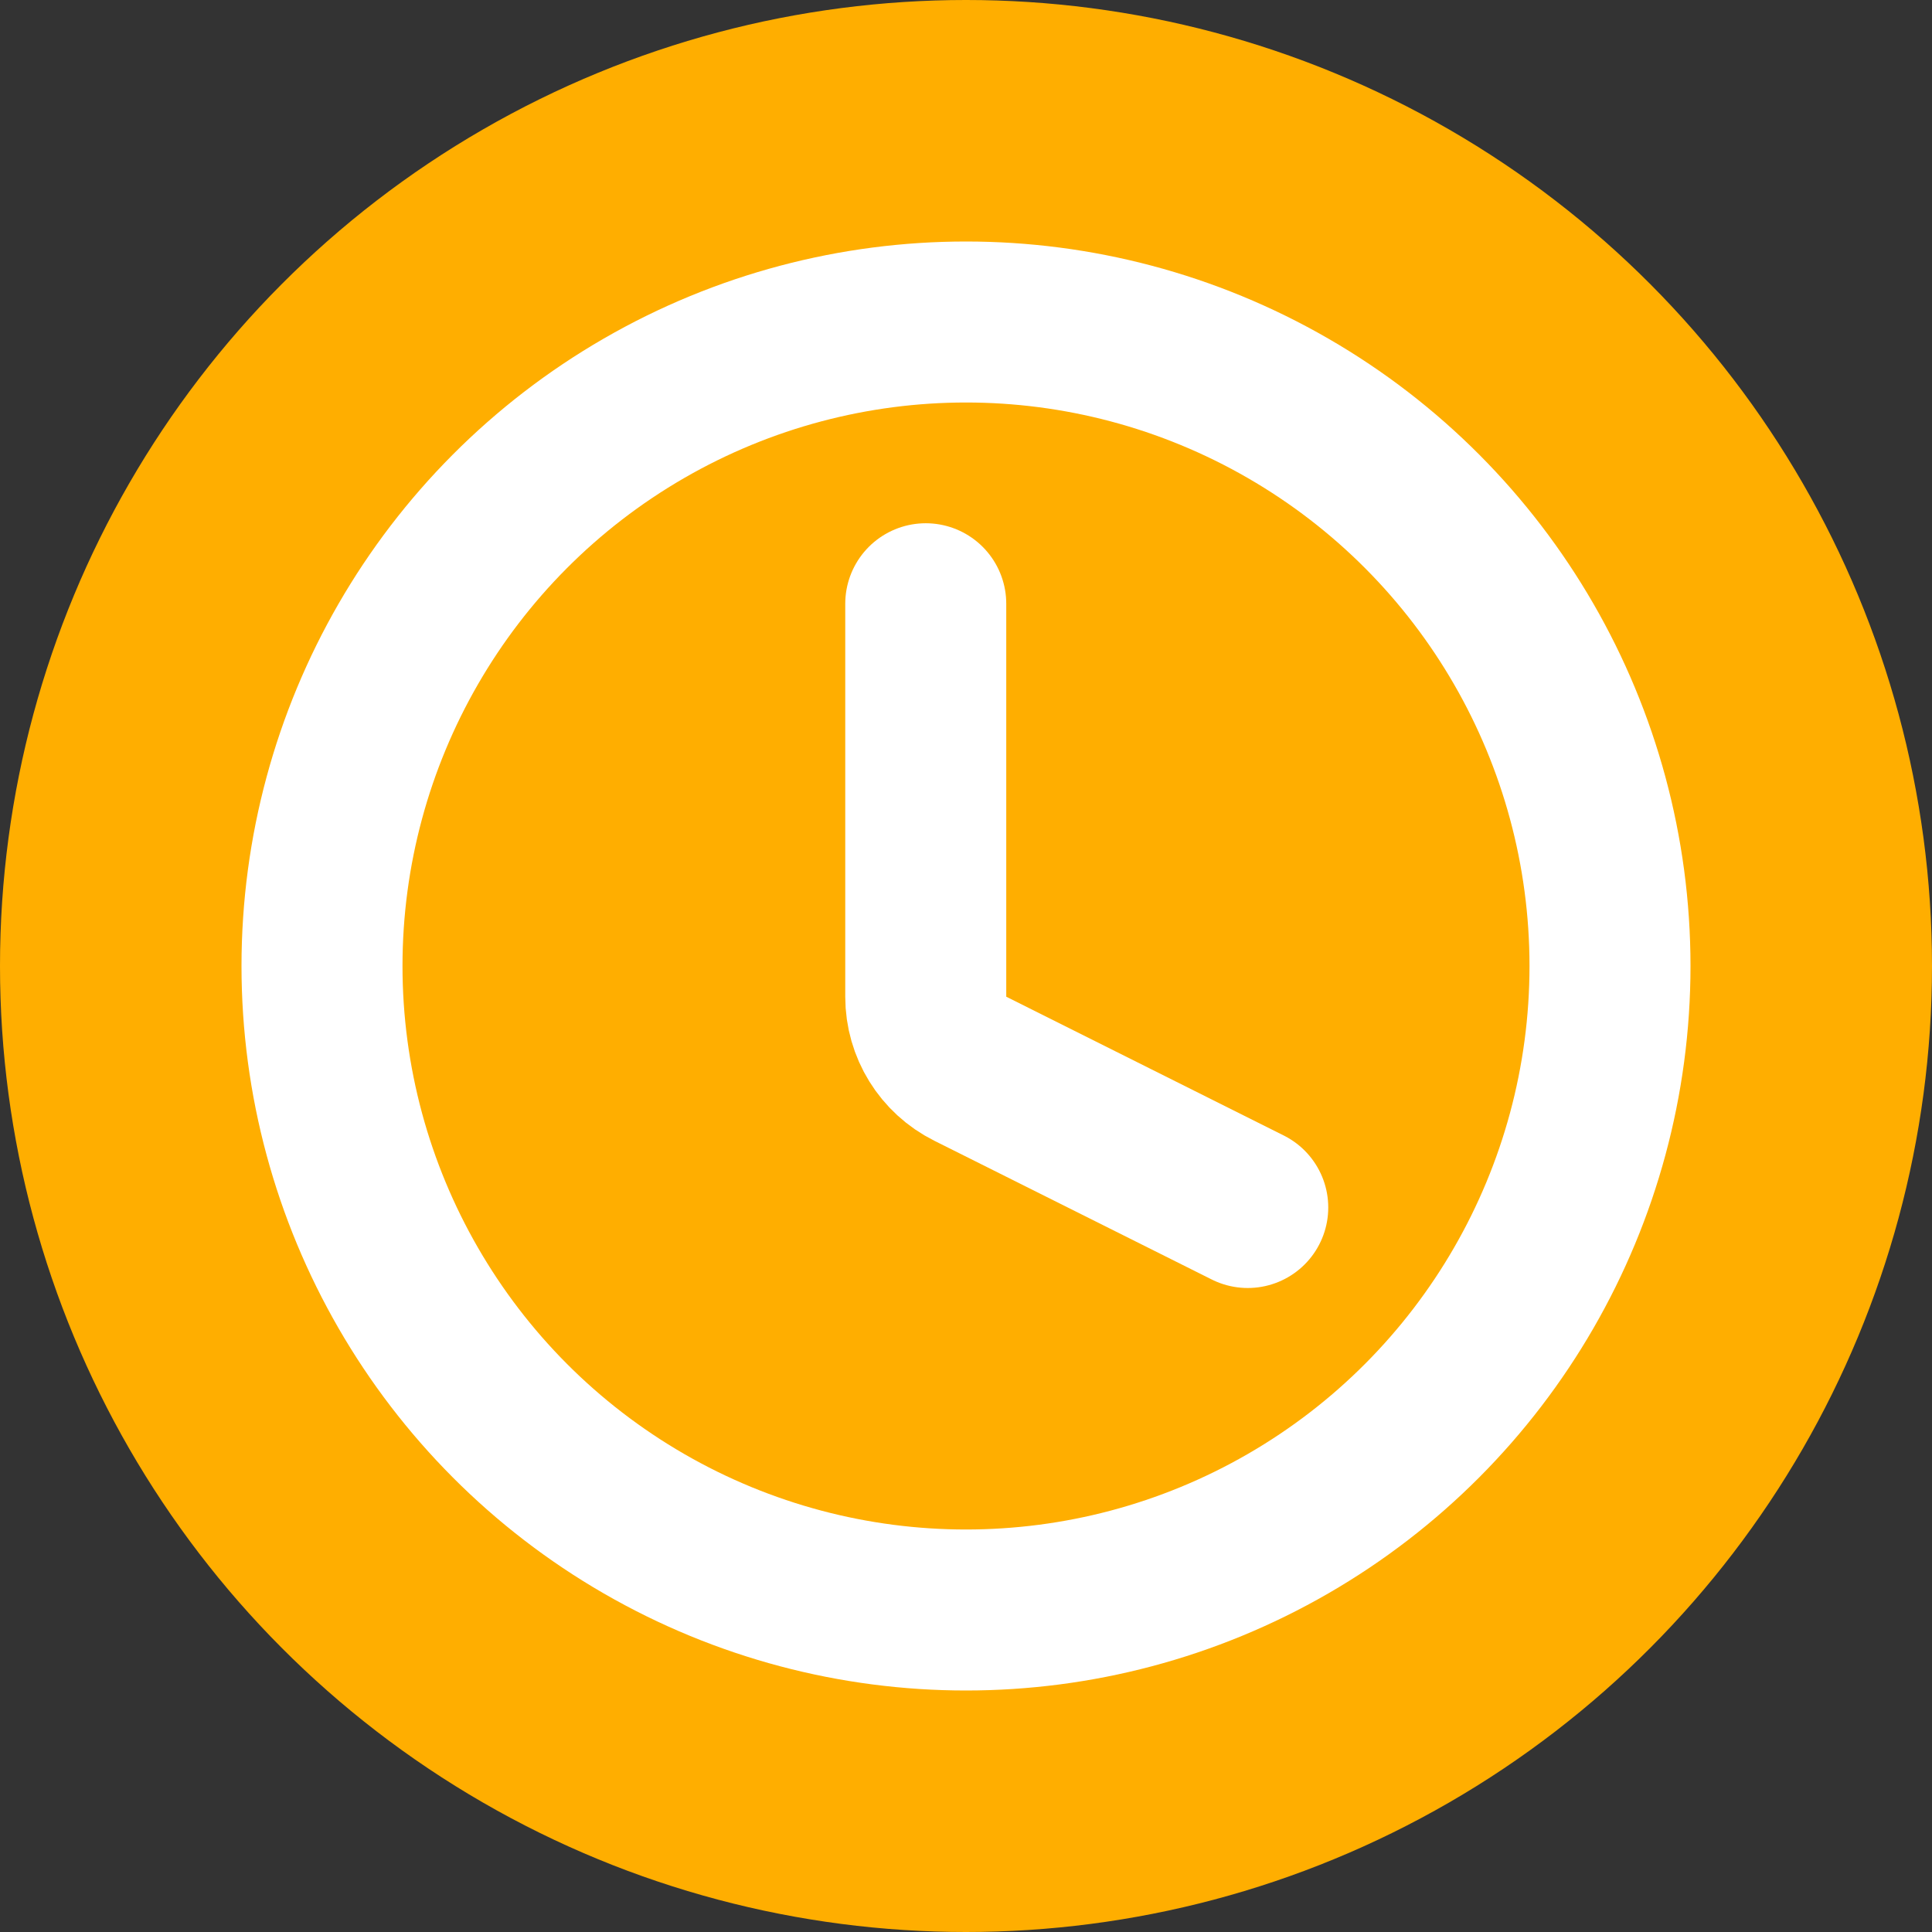 <svg width="24" height="24" viewBox="0 0 24 24" fill="none" xmlns="http://www.w3.org/2000/svg">
<rect x="0" y="0" width="24" height="24" fill="#333333" stroke="none"/>
<circle cx="12" cy="12" r="12" fill="#FFAE00"/>
<path d="M11.5 7.5V12.382C11.5 12.761 11.714 13.107 12.053 13.276L15.5 15" stroke="white" stroke-width="2" stroke-linecap="round"/>
<circle cx="12" cy="12" r="8" stroke="white" stroke-width="2"/>
</svg>
